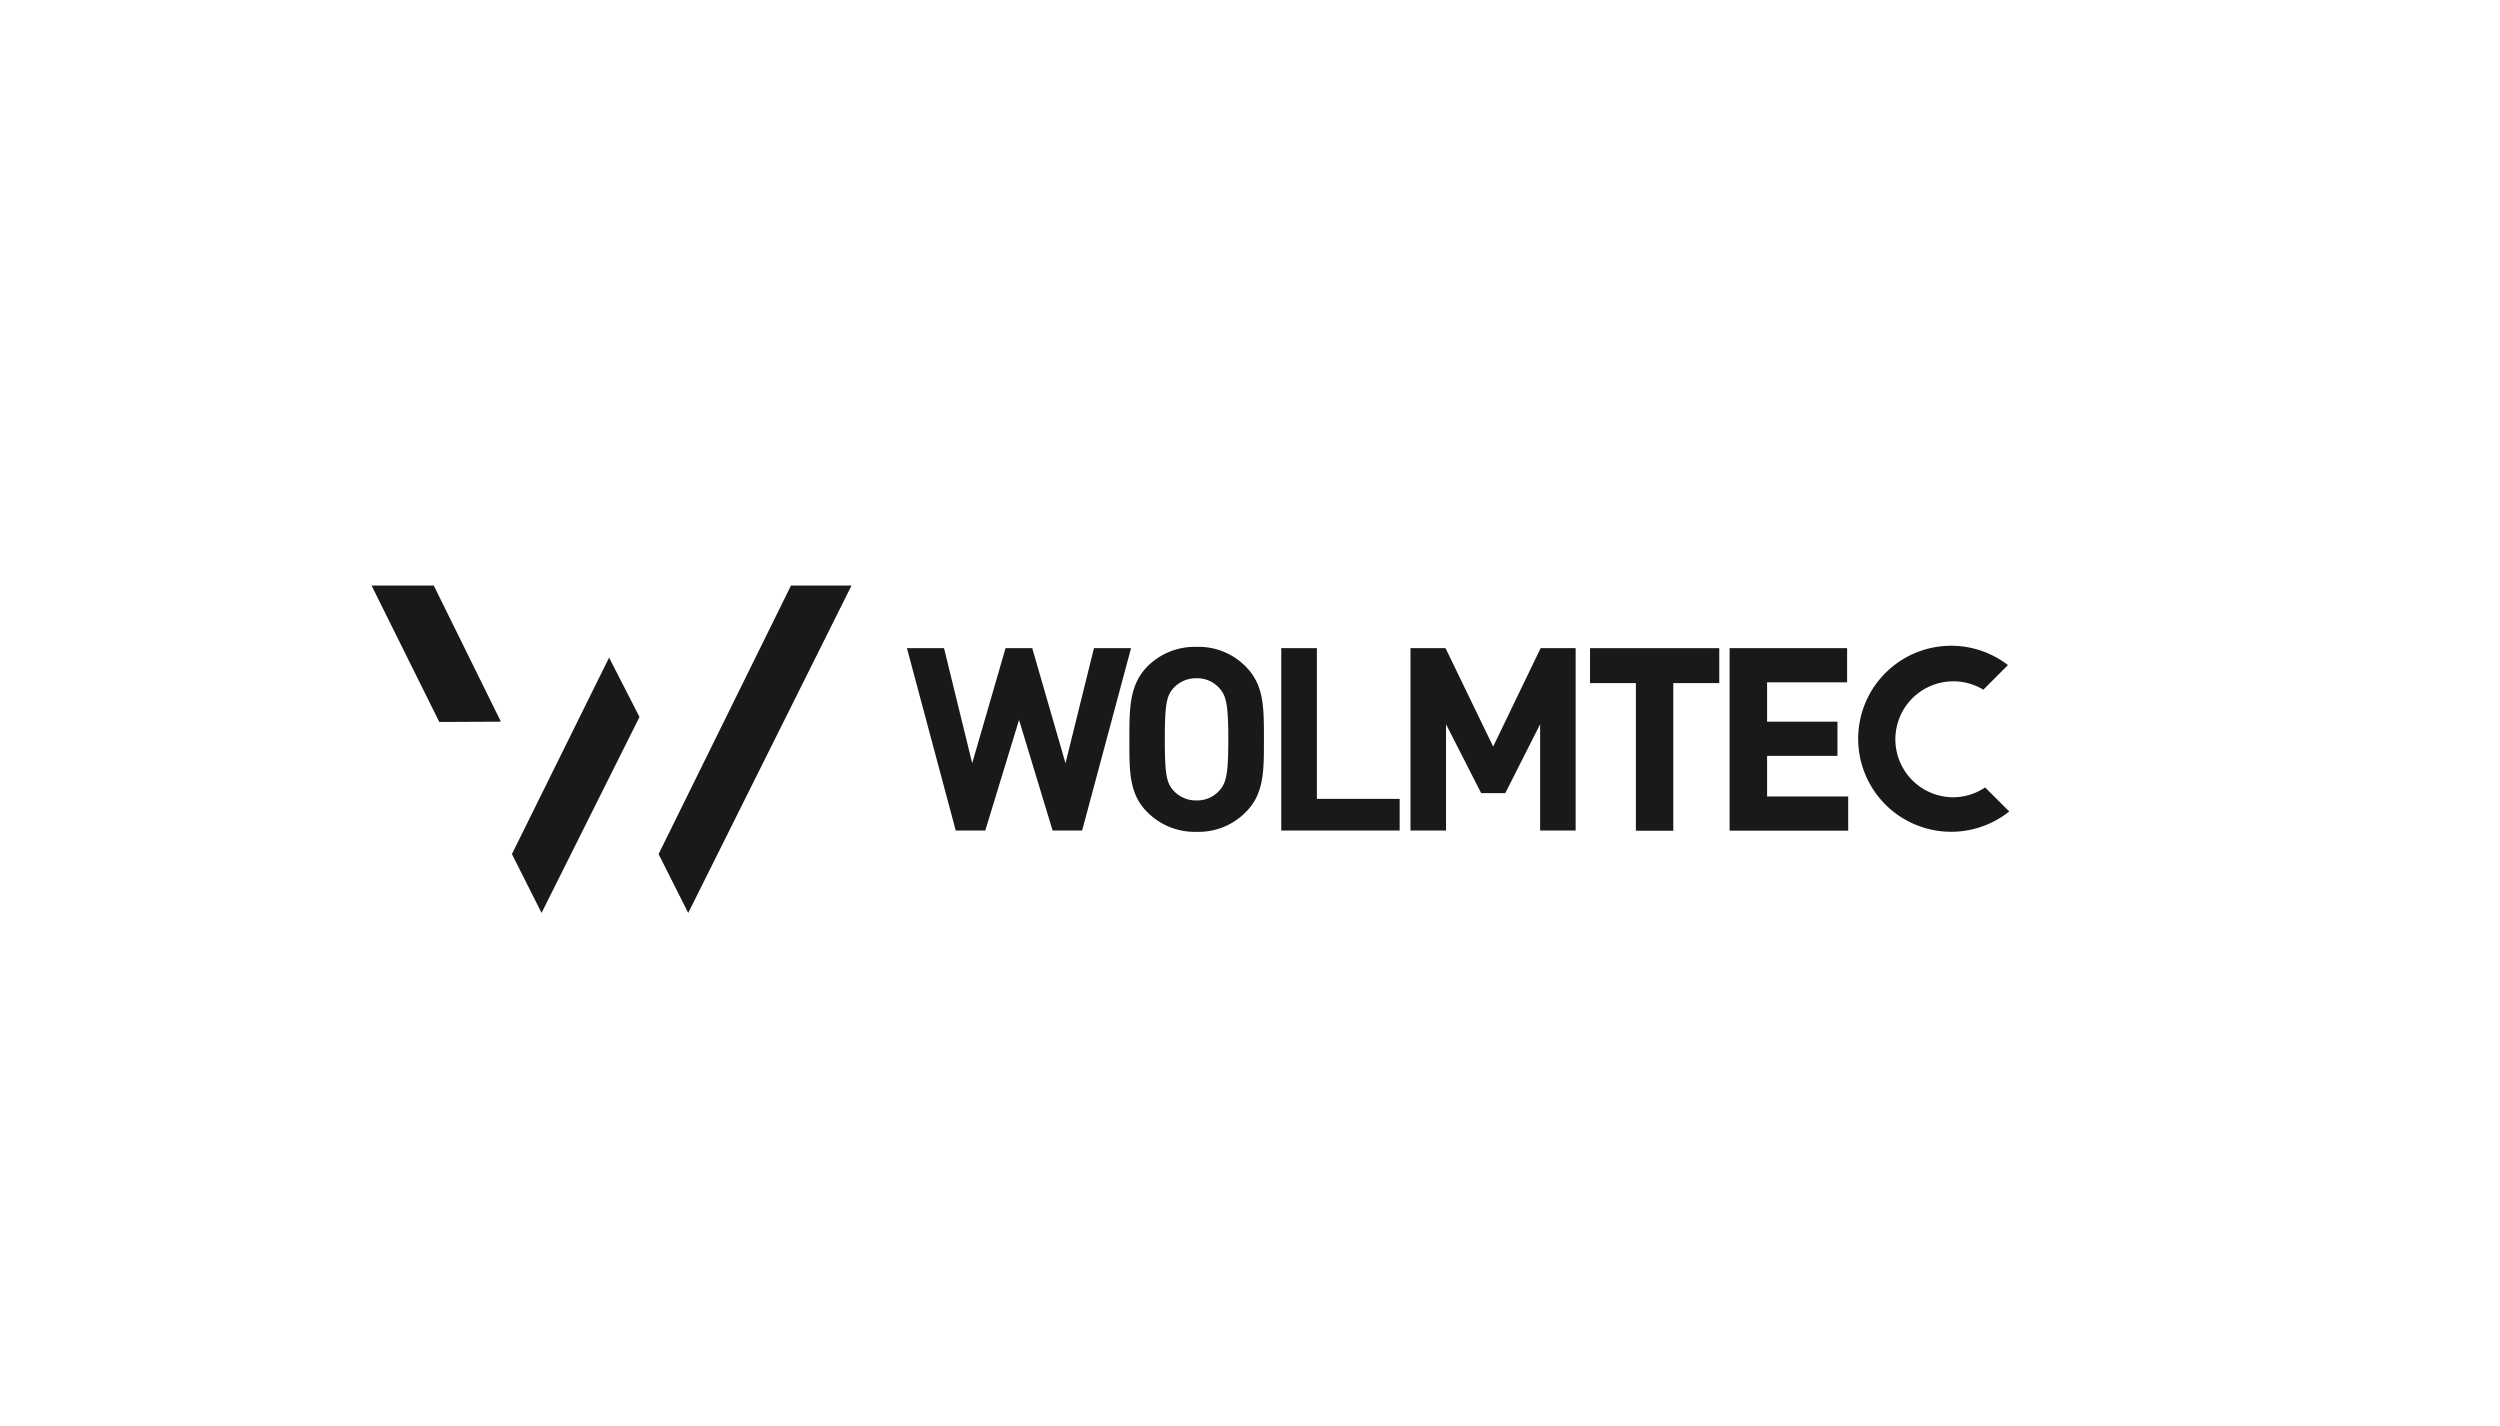 <svg id="Layer_1" data-name="Layer 1" xmlns="http://www.w3.org/2000/svg" viewBox="0 0 253.99 144.87"><defs><style>.cls-1{fill:#1b181c;}</style></defs><title>wolmtec</title><polygon class="cls-1" points="44.07 59.49 37.75 59.49 44.63 73.35 50.89 73.32 44.07 59.49"/><polygon class="cls-1" points="61.88 66.81 64.97 72.84 55.02 92.75 52.01 86.77 61.88 66.81"/><polygon class="cls-1" points="80.36 59.49 86.51 59.49 69.92 92.75 66.91 86.77 80.36 59.49"/><path class="cls-1" d="M198.5,81a5.89,5.89,0,1,1,3-10.93L204,67.57a9.45,9.45,0,1,0,.13,14.87L201.68,80A5.87,5.87,0,0,1,198.5,81Z"/><path class="cls-1" d="M166.2,69.4h-4.66V65.85h13.13V69.4H170v15H166.2Z"/><path class="cls-1" d="M175.72,65.85h11.94v3.47h-8.13v4h7.15v3.47h-7.15v4.13h8.24v3.47H175.72Z"/><path class="cls-1" d="M109.94,84.38h-3l-3.41-11.24L100.1,84.38h-3L92.14,65.85h3.77l2.86,11.69,3.39-11.69h2.71l3.38,11.69,2.89-11.69h3.77Z"/><path class="cls-1" d="M126.56,82.51a6.7,6.7,0,0,1-5,2,6.78,6.78,0,0,1-5-2c-1.87-1.87-1.82-4.19-1.82-7.39s0-5.52,1.82-7.4a6.78,6.78,0,0,1,5-2,6.7,6.7,0,0,1,5,2c1.88,1.88,1.85,4.2,1.85,7.4S128.44,80.64,126.56,82.51Zm-2.68-12.6a3,3,0,0,0-2.31-1,3.08,3.08,0,0,0-2.35,1c-.7.78-.88,1.64-.88,5.21s.18,4.42.88,5.2a3.08,3.08,0,0,0,2.35,1,3,3,0,0,0,2.31-1c.7-.78.91-1.64.91-5.2S124.58,70.69,123.88,69.91Z"/><path class="cls-1" d="M130.17,84.38V65.85h3.62V81.16h8.41v3.22Z"/><path class="cls-1" d="M156.47,84.38V73.58l-3.54,7h-2.45l-3.57-7v10.8H143.3V65.85h3.56l4.84,10,4.82-10h3.56V84.38Z"/></svg>
